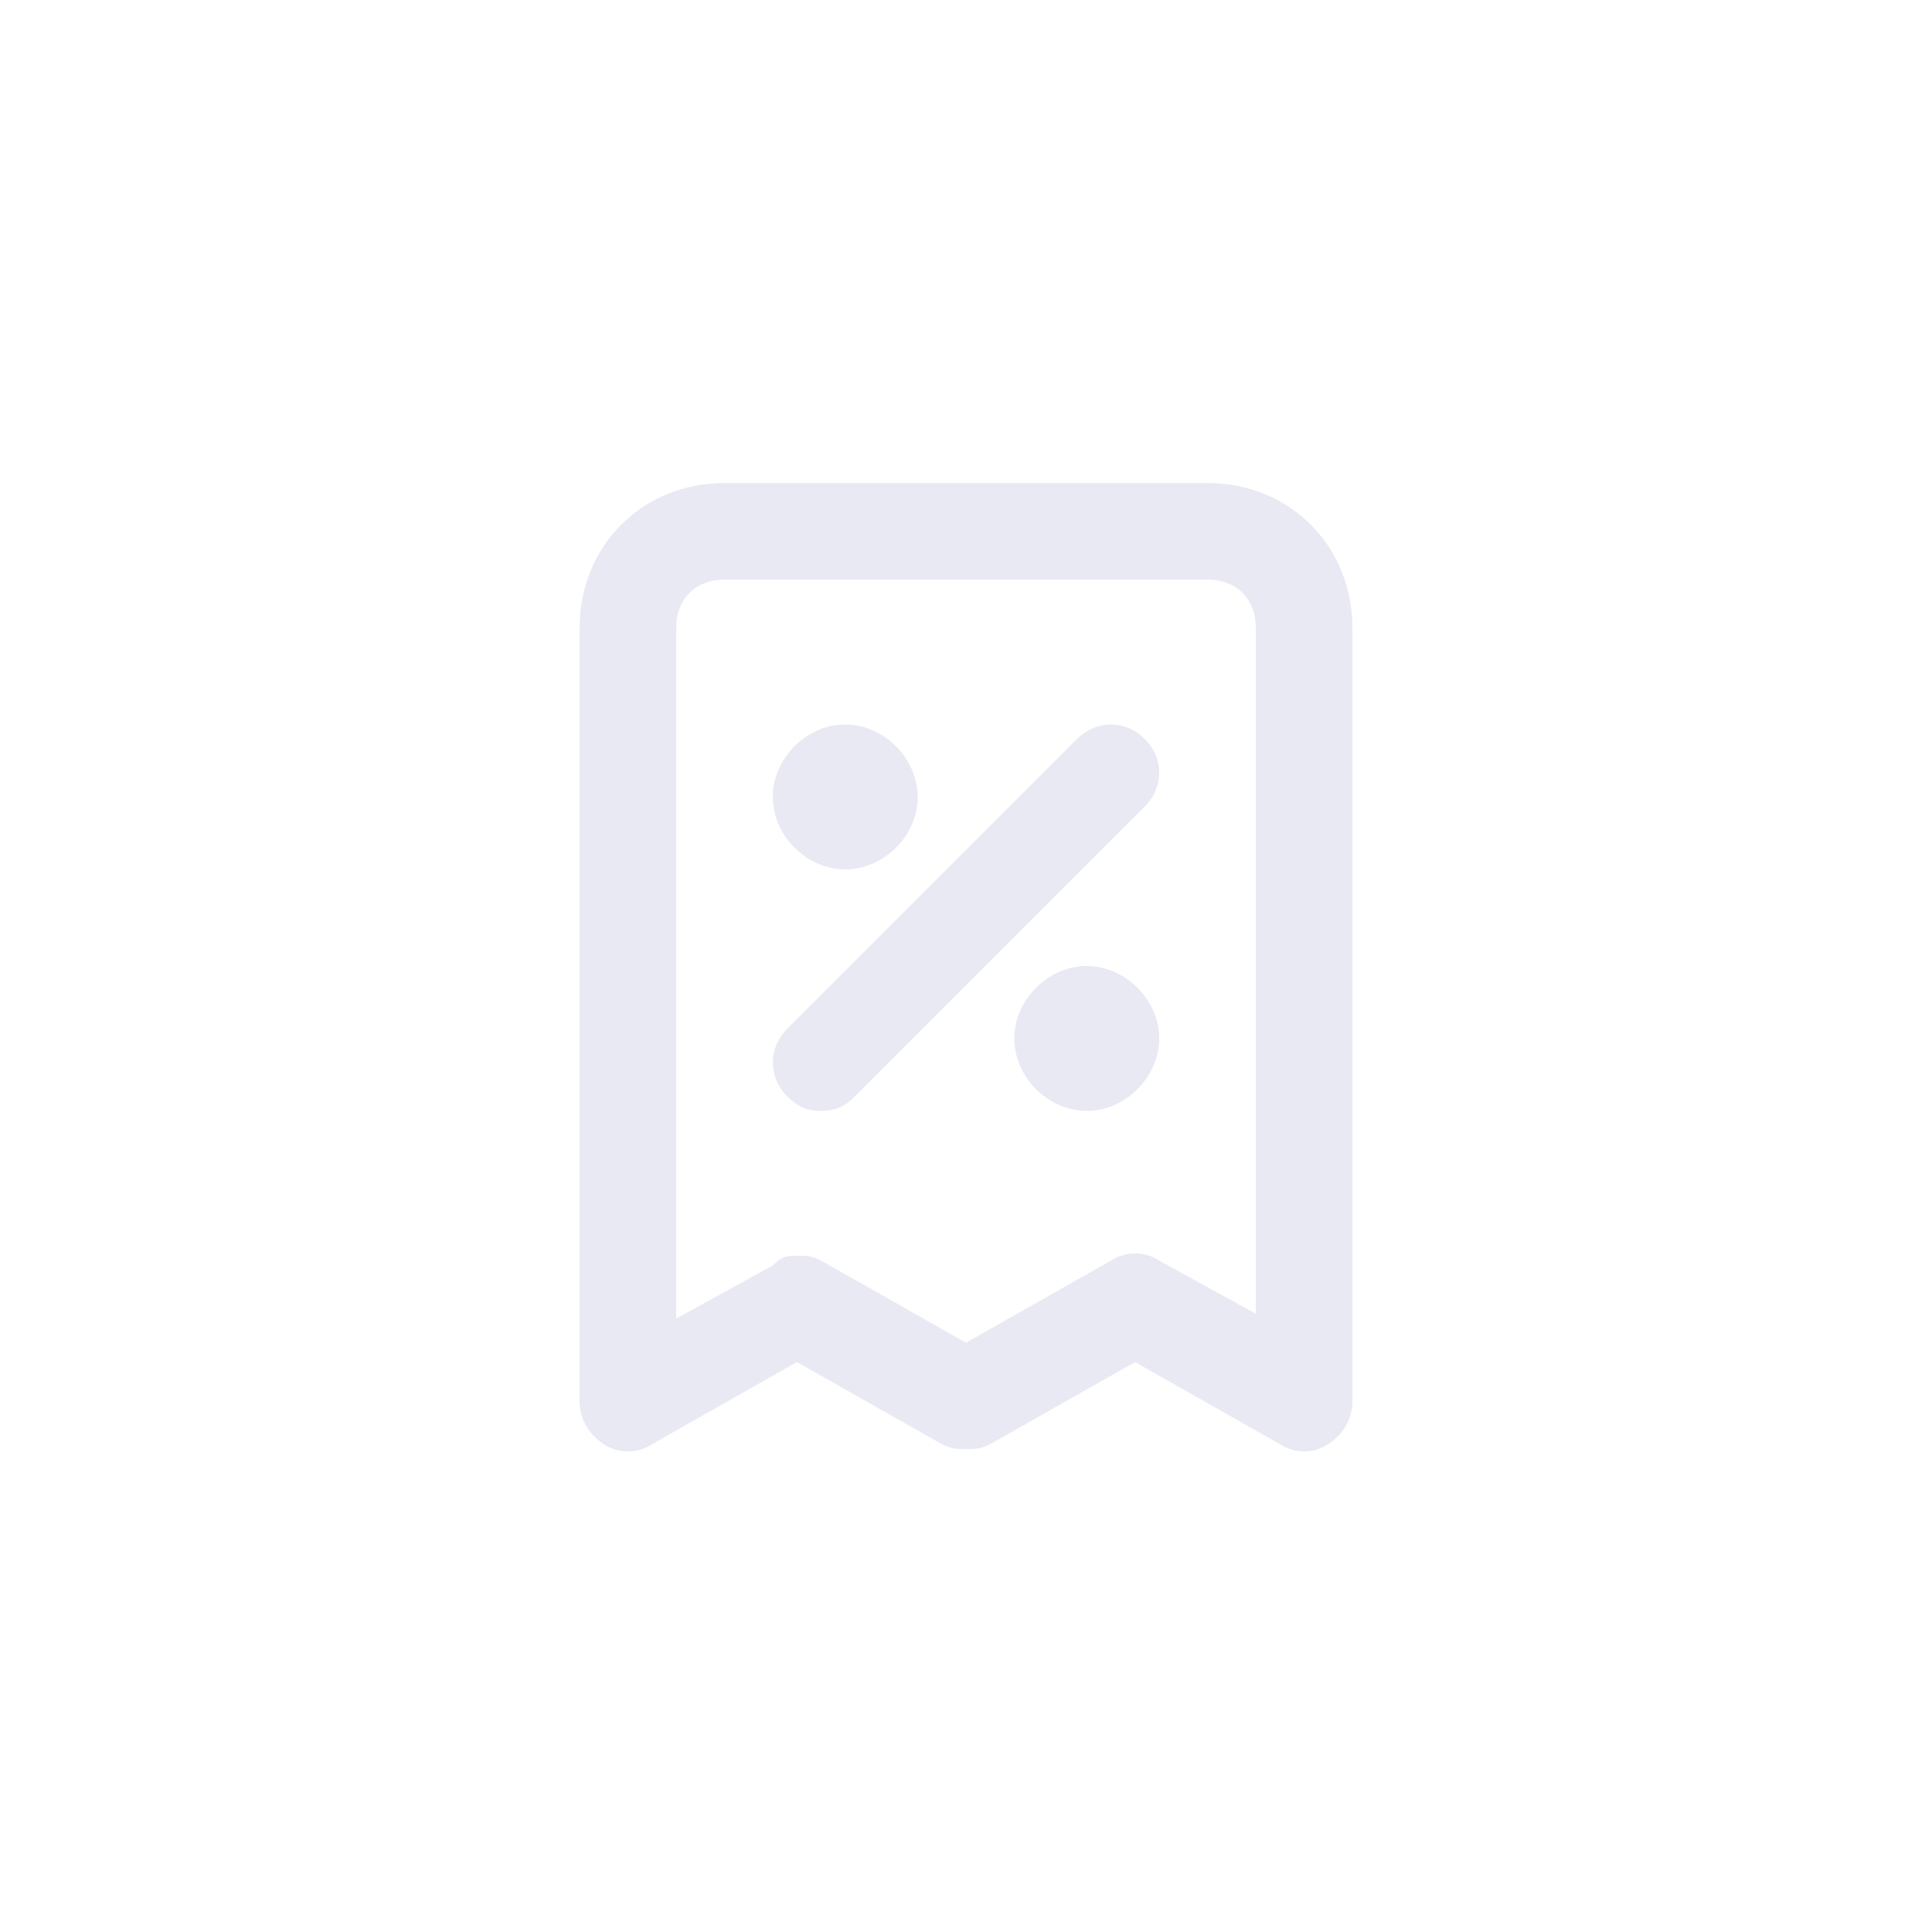 <?xml version="1.0" encoding="utf-8"?>
<!-- Generator: Adobe Illustrator 25.0.1, SVG Export Plug-In . SVG Version: 6.00 Build 0)  -->
<svg version="1.1" id="Layer_1" xmlns="http://www.w3.org/2000/svg" xmlns:xlink="http://www.w3.org/1999/xlink" x="0px" y="0px"
	 viewBox="0 0 40 40" style="enable-background:new 0 0 40 40;" xml:space="preserve">
<style type="text/css">
	.st0{fill:none;}
	.st1{fill:#E8E9F3;}
</style>
<rect class="st0" width="40" height="40"/>
<path class="st1" d="M20,30c-0.2,0-0.3,0-0.5-0.1l-3-1.7l-3,1.7c-0.3,0.2-0.7,0.2-1,0C12.2,29.7,12,29.4,12,29V13c0-1.7,1.3-3,3-3
	h10c1.7,0,3,1.3,3,3v16c0,0.4-0.2,0.7-0.5,0.9c-0.3,0.2-0.7,0.2-1,0l-3-1.7l-3,1.7C20.3,30,20.2,30,20,30z M16.5,26
	c0.2,0,0.3,0,0.5,0.1l3,1.7l3-1.7c0.3-0.2,0.7-0.2,1,0l2,1.1V13c0-0.6-0.4-1-1-1H15c-0.6,0-1,0.4-1,1v14.3l2-1.1
	C16.2,26,16.3,26,16.5,26z M22.5,23c-0.8,0-1.5-0.7-1.5-1.5s0.7-1.5,1.5-1.5s1.5,0.7,1.5,1.5S23.3,23,22.5,23z M17,23
	c-0.3,0-0.5-0.1-0.7-0.3c-0.4-0.4-0.4-1,0-1.4l6-6c0.4-0.4,1-0.4,1.4,0s0.4,1,0,1.4l-6,6C17.5,22.9,17.3,23,17,23z M17.5,18
	c-0.8,0-1.5-0.7-1.5-1.5s0.7-1.5,1.5-1.5s1.5,0.7,1.5,1.5S18.3,18,17.5,18z"/>
</svg>
